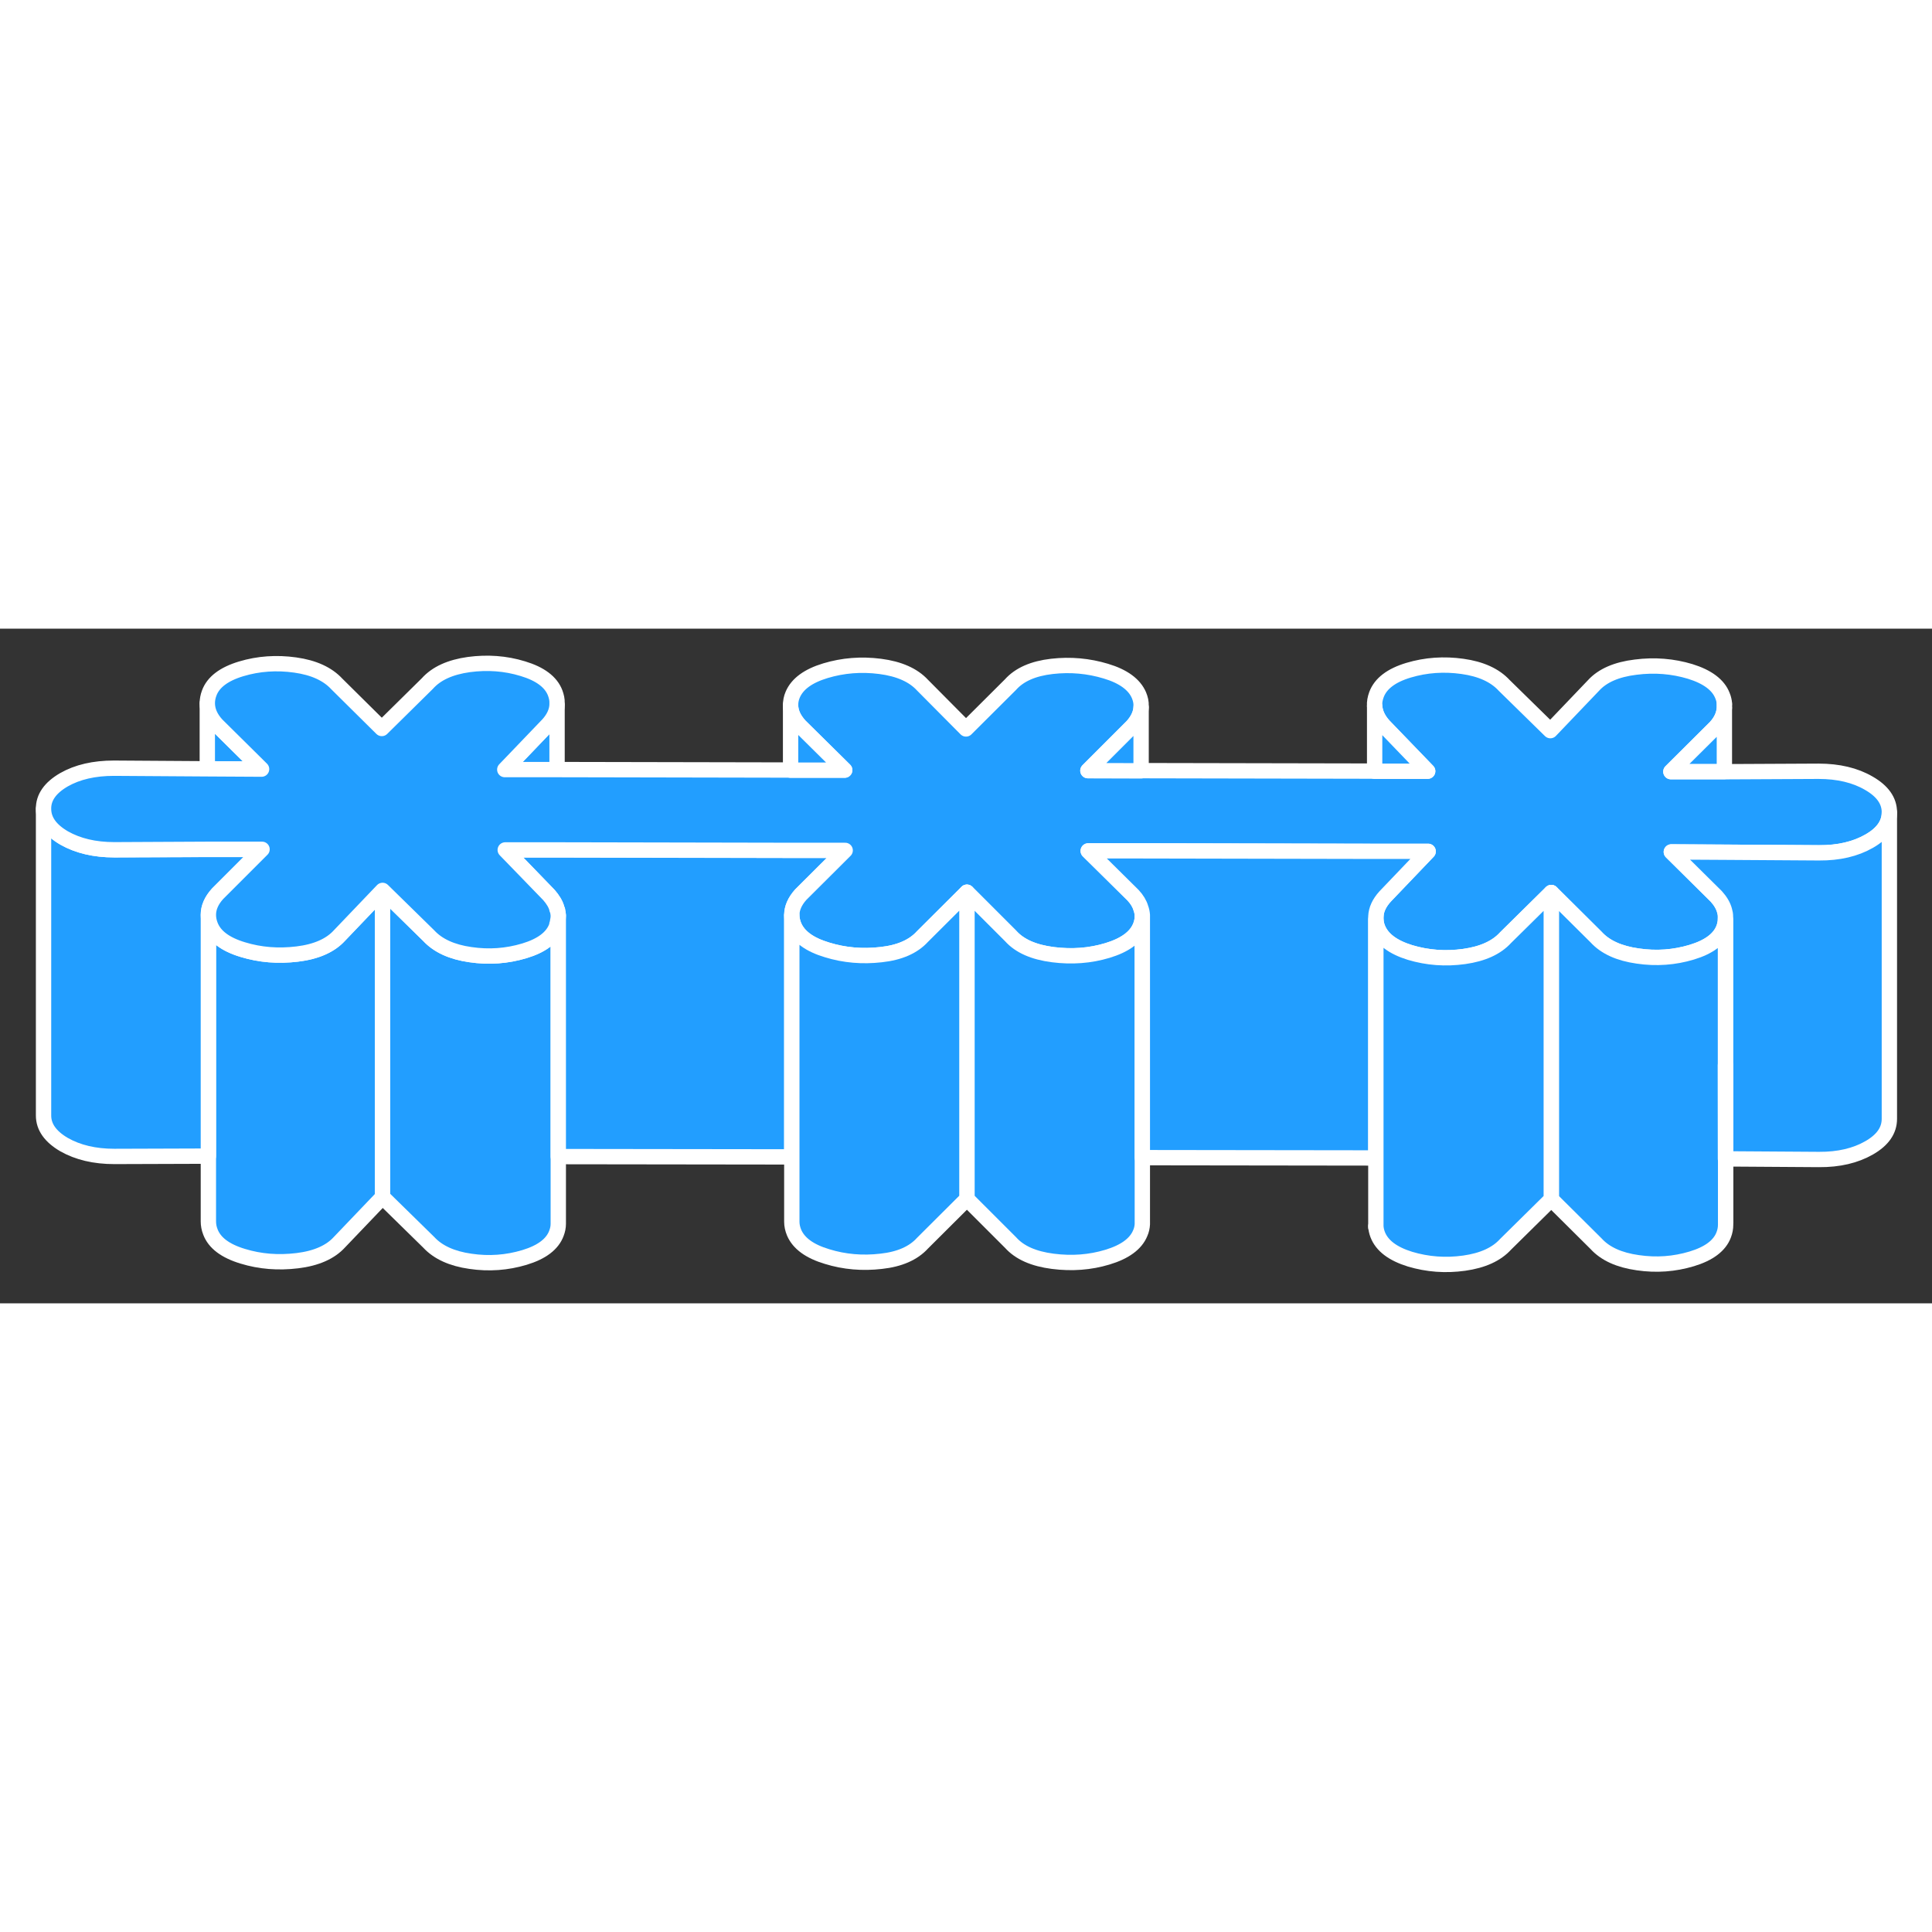 <svg width="48" height="48" viewBox="0 0 126 44" fill="#229EFF" xmlns="http://www.w3.org/2000/svg" stroke-width="1px" stroke-linecap="round" stroke-linejoin="round"><rect x="0" y="0" width="126" height="44" fill="#333333" stroke="none"/><path d="M24.95 17.069V37.069L22.14 40.009C21.55 40.659 20.63 41.069 19.39 41.219C18.15 41.369 16.97 41.279 15.83 40.929C14.7 40.589 13.99 40.059 13.72 39.339C13.63 39.109 13.59 38.879 13.59 38.659V18.659C13.59 18.879 13.63 19.109 13.72 19.339C13.99 20.059 14.7 20.589 15.83 20.929C16.97 21.279 18.15 21.369 19.39 21.219C20.63 21.069 21.55 20.659 22.14 20.009L24.95 17.069Z" stroke="white" stroke-linejoin="round"/><path d="M17.06 9.159L13.52 9.139V4.859C13.52 5.339 13.72 5.809 14.13 6.259L17.06 9.159Z" stroke="white" stroke-linejoin="round"/><path d="M36.33 4.97V9.2H32.92L35.74 6.25C36.11 5.84 36.31 5.41 36.33 4.97Z" stroke="white" stroke-linejoin="round"/><path d="M36.41 18.749V38.809C36.41 39.019 36.37 39.219 36.29 39.429C36.03 40.139 35.33 40.669 34.2 41.009C33.07 41.349 31.89 41.439 30.68 41.259C29.47 41.089 28.56 40.669 27.96 40.019L24.95 37.069V17.069L27.96 20.019C28.56 20.669 29.47 21.089 30.68 21.259C31.89 21.439 33.07 21.349 34.2 21.009C35.33 20.669 36.03 20.139 36.29 19.429C36.29 19.389 36.32 19.349 36.32 19.309V19.279C36.32 19.279 36.36 19.219 36.36 19.169V19.119C36.39 18.979 36.41 18.859 36.41 18.749Z" stroke="white" stroke-linejoin="round"/><path d="M17.09 14.39L14.19 17.29C13.79 17.73 13.59 18.19 13.59 18.66V34.4L7.46 34.42C6.17 34.42 5.08 34.16 4.18 33.65C3.29 33.13 2.84 32.5 2.84 31.75V11.75C2.84 12.5 3.29 13.13 4.18 13.65C5.08 14.16 6.17 14.42 7.46 14.42L13.52 14.4H17.09V14.39Z" stroke="white" stroke-linejoin="round"/><path d="M55.12 14.46L52.22 17.35C51.83 17.79 51.64 18.23 51.64 18.68V34.45L36.41 34.43V18.7C36.4 18.6 36.39 18.49 36.36 18.38V18.36C36.36 18.36 36.34 18.32 36.32 18.29V18.26C36.24 17.96 36.06 17.67 35.8 17.37L32.95 14.42H36.33L51.56 14.45H55.12V14.46Z" stroke="white" stroke-linejoin="round"/><path d="M123.22 11.97V11.99C123.22 12.73 122.78 13.36 121.9 13.86C121.01 14.37 119.92 14.63 118.63 14.62L112.46 14.58L109 14.56L111.93 17.46C112.21 17.77 112.39 18.08 112.47 18.39C112.51 18.52 112.53 18.64 112.53 18.77V18.97C112.53 19.1 112.51 19.22 112.47 19.35C112.46 19.41 112.44 19.46 112.42 19.52C112.16 20.23 111.46 20.76 110.33 21.1C109.2 21.44 108.03 21.53 106.81 21.35C105.6 21.18 104.69 20.77 104.09 20.11L101.17 17.21L98.19 20.15C97.6 20.8 96.7 21.21 95.49 21.38C94.27 21.55 93.1 21.46 91.96 21.12C90.83 20.77 90.13 20.24 89.85 19.52C89.78 19.34 89.74 19.15 89.73 18.97V18.77C89.75 18.32 89.95 17.89 90.33 17.47L93.14 14.53H89.65L74.41 14.5H70.97L73.9 17.39C74.15 17.66 74.32 17.94 74.4 18.22C74.46 18.38 74.49 18.53 74.5 18.68V18.75C74.5 18.93 74.47 19.13 74.4 19.32C74.39 19.36 74.38 19.39 74.36 19.43C74.07 20.13 73.35 20.65 72.22 20.99C71.09 21.33 69.91 21.42 68.66 21.26C67.42 21.1 66.5 20.7 65.91 20.04L63.06 17.19L60.16 20.08C59.57 20.73 58.67 21.13 57.46 21.26C56.25 21.4 55.07 21.3 53.94 20.95C52.8 20.61 52.09 20.09 51.79 19.39C51.69 19.15 51.64 18.91 51.64 18.68C51.64 18.23 51.83 17.79 52.22 17.35L55.12 14.46H51.56L36.33 14.43H32.95L35.8 17.37C36.06 17.67 36.24 17.96 36.32 18.26V18.29C36.32 18.29 36.35 18.33 36.36 18.36V18.38C36.39 18.49 36.4 18.6 36.41 18.7V18.75C36.41 18.86 36.39 18.98 36.36 19.12V19.17C36.36 19.17 36.34 19.24 36.32 19.28V19.31C36.32 19.31 36.3 19.39 36.29 19.43C36.03 20.14 35.33 20.67 34.2 21.01C33.07 21.35 31.89 21.44 30.68 21.26C29.47 21.09 28.56 20.67 27.96 20.02L24.95 17.07L22.14 20.01C21.55 20.66 20.63 21.07 19.39 21.22C18.15 21.37 16.97 21.28 15.83 20.93C14.7 20.59 13.99 20.06 13.72 19.34C13.63 19.11 13.59 18.88 13.59 18.66C13.59 18.19 13.79 17.73 14.19 17.29L17.09 14.39H13.52L7.46 14.42C6.17 14.42 5.08 14.16 4.18 13.65C3.29 13.13 2.84 12.5 2.84 11.75C2.83 11.01 3.27 10.38 4.16 9.86C5.05 9.35 6.14 9.1 7.43 9.1L13.52 9.14L17.06 9.16L14.13 6.26C13.72 5.81 13.52 5.34 13.52 4.86C13.52 4.64 13.56 4.43 13.64 4.21C13.9 3.49 14.6 2.96 15.73 2.62C16.86 2.28 18.04 2.2 19.25 2.37C20.47 2.54 21.37 2.96 21.97 3.61L24.9 6.51L27.87 3.58C28.46 2.92 29.36 2.51 30.58 2.34C31.79 2.18 32.96 2.26 34.1 2.61C35.23 2.95 35.94 3.48 36.21 4.2C36.29 4.42 36.34 4.64 36.33 4.85V4.97C36.31 5.41 36.11 5.84 35.74 6.25L32.92 9.19H36.33L51.56 9.22H55.09L52.16 6.33C51.76 5.89 51.56 5.44 51.56 4.98C51.56 4.76 51.6 4.53 51.7 4.3C52 3.6 52.71 3.08 53.84 2.74C54.97 2.4 56.16 2.3 57.4 2.46C58.64 2.62 59.56 3.03 60.16 3.68L63 6.54L65.9 3.65C66.49 2.99 67.39 2.6 68.6 2.46C69.82 2.32 70.99 2.43 72.12 2.77C73.26 3.11 73.98 3.64 74.28 4.34C74.38 4.58 74.43 4.81 74.42 5.04V5.13C74.4 5.55 74.2 5.97 73.84 6.37L70.95 9.26H74.41L89.65 9.29H93.11L90.27 6.35C89.88 5.93 89.68 5.49 89.65 5.04C89.63 4.8 89.68 4.55 89.77 4.3C90.04 3.58 90.73 3.05 91.86 2.71C93 2.37 94.17 2.29 95.38 2.46C96.6 2.63 97.5 3.05 98.1 3.7L101.11 6.65L103.92 3.71C104.51 3.06 105.43 2.66 106.67 2.51C107.91 2.35 109.1 2.45 110.23 2.79C111.36 3.14 112.07 3.67 112.34 4.38C112.42 4.57 112.46 4.77 112.46 4.95V5.15C112.44 5.6 112.25 6.03 111.87 6.44L108.97 9.33H112.46L118.6 9.3C119.89 9.3 120.99 9.56 121.88 10.08C122.77 10.59 123.22 11.22 123.22 11.97Z" stroke="white" stroke-linejoin="round"/><path d="M74.42 5.13V9.27L70.95 9.26L73.84 6.37C74.2 5.97 74.4 5.55 74.42 5.13Z" stroke="white" stroke-linejoin="round"/><path d="M123.22 11.989V31.969C123.22 32.719 122.79 33.349 121.9 33.859C121.01 34.369 119.92 34.629 118.63 34.619L112.54 34.579H112.53V18.769C112.53 18.639 112.51 18.519 112.47 18.389C112.39 18.079 112.21 17.769 111.93 17.459L109 14.559L112.46 14.579L118.63 14.619C119.92 14.629 121.01 14.369 121.9 13.859C122.78 13.359 123.22 12.729 123.22 11.989Z" stroke="white" stroke-linejoin="round"/><path d="M112.53 38.67V34.58" stroke="white" stroke-linejoin="round"/><path d="M89.73 39.04V38.97" stroke="white" stroke-linejoin="round"/><path d="M89.73 18.77V18.68" stroke="white" stroke-linejoin="round"/><path d="M93.11 9.299H89.65V5.039C89.68 5.489 89.88 5.929 90.27 6.349L93.11 9.299Z" stroke="white" stroke-linejoin="round"/><path d="M112.46 4.95V4.88" stroke="white" stroke-linejoin="round"/><path d="M112.46 5.149V9.319H108.97L111.87 6.439C112.25 6.029 112.44 5.599 112.46 5.149Z" stroke="white" stroke-linejoin="round"/><path d="M55.09 9.229H51.56V4.979C51.56 5.439 51.76 5.889 52.16 6.329L55.09 9.229Z" stroke="white" stroke-linejoin="round"/><path d="M74.5 18.75V38.84C74.49 39.029 74.45 39.229 74.36 39.429C74.07 40.129 73.35 40.65 72.22 40.989C71.09 41.33 69.91 41.419 68.66 41.259C67.42 41.099 66.5 40.699 65.91 40.039L63.06 37.19V17.189L65.91 20.039C66.5 20.699 67.42 21.099 68.66 21.259C69.91 21.419 71.09 21.329 72.22 20.989C73.35 20.649 74.07 20.129 74.36 19.429C74.38 19.389 74.39 19.36 74.4 19.32C74.47 19.13 74.5 18.93 74.5 18.75Z" stroke="white" stroke-linejoin="round"/><path d="M63.06 17.189V37.19L60.16 40.08C59.57 40.73 58.67 41.129 57.46 41.259C56.25 41.399 55.07 41.3 53.94 40.95C52.8 40.609 52.09 40.089 51.79 39.389C51.69 39.149 51.64 38.909 51.64 38.679V18.679C51.64 18.909 51.69 19.149 51.79 19.389C52.09 20.089 52.8 20.61 53.94 20.95C55.07 21.299 56.25 21.399 57.46 21.259C58.67 21.129 59.57 20.73 60.16 20.079L63.06 17.189Z" stroke="white" stroke-linejoin="round"/><path d="M93.14 14.529L90.33 17.469C89.95 17.889 89.75 18.319 89.73 18.769V34.519L74.5 34.499V18.679C74.49 18.529 74.46 18.379 74.4 18.219C74.32 17.939 74.15 17.659 73.9 17.389L70.97 14.489H74.41L89.65 14.519H93.14V14.529Z" stroke="white" stroke-linejoin="round"/><path d="M112.54 34.58V38.88C112.54 39.09 112.5 39.31 112.42 39.52C112.16 40.23 111.46 40.76 110.33 41.1C109.2 41.44 108.03 41.53 106.81 41.35C105.6 41.18 104.69 40.77 104.09 40.11L101.17 37.21V17.21L104.09 20.11C104.69 20.77 105.6 21.18 106.81 21.35C108.03 21.53 109.2 21.44 110.33 21.1C111.46 20.76 112.16 20.23 112.42 19.52C112.44 19.46 112.46 19.41 112.47 19.35C112.51 19.22 112.53 19.1 112.53 18.97V34.58H112.54Z" stroke="white" stroke-linejoin="round"/><path d="M101.17 17.21V37.21L98.19 40.15C97.6 40.8 96.7 41.21 95.49 41.38C94.27 41.55 93.1 41.46 91.96 41.12C90.83 40.77 90.13 40.24 89.85 39.52C89.78 39.34 89.74 39.15 89.73 38.97V18.97C89.74 19.15 89.78 19.34 89.85 19.52C90.13 20.24 90.83 20.77 91.96 21.12C93.1 21.46 94.27 21.55 95.49 21.38C96.7 21.21 97.6 20.8 98.19 20.15L101.17 17.21Z" stroke="white" stroke-linejoin="round"/><path d="M112.54 34.58L112.53 28.47" stroke="white" stroke-linejoin="round"/></svg>
